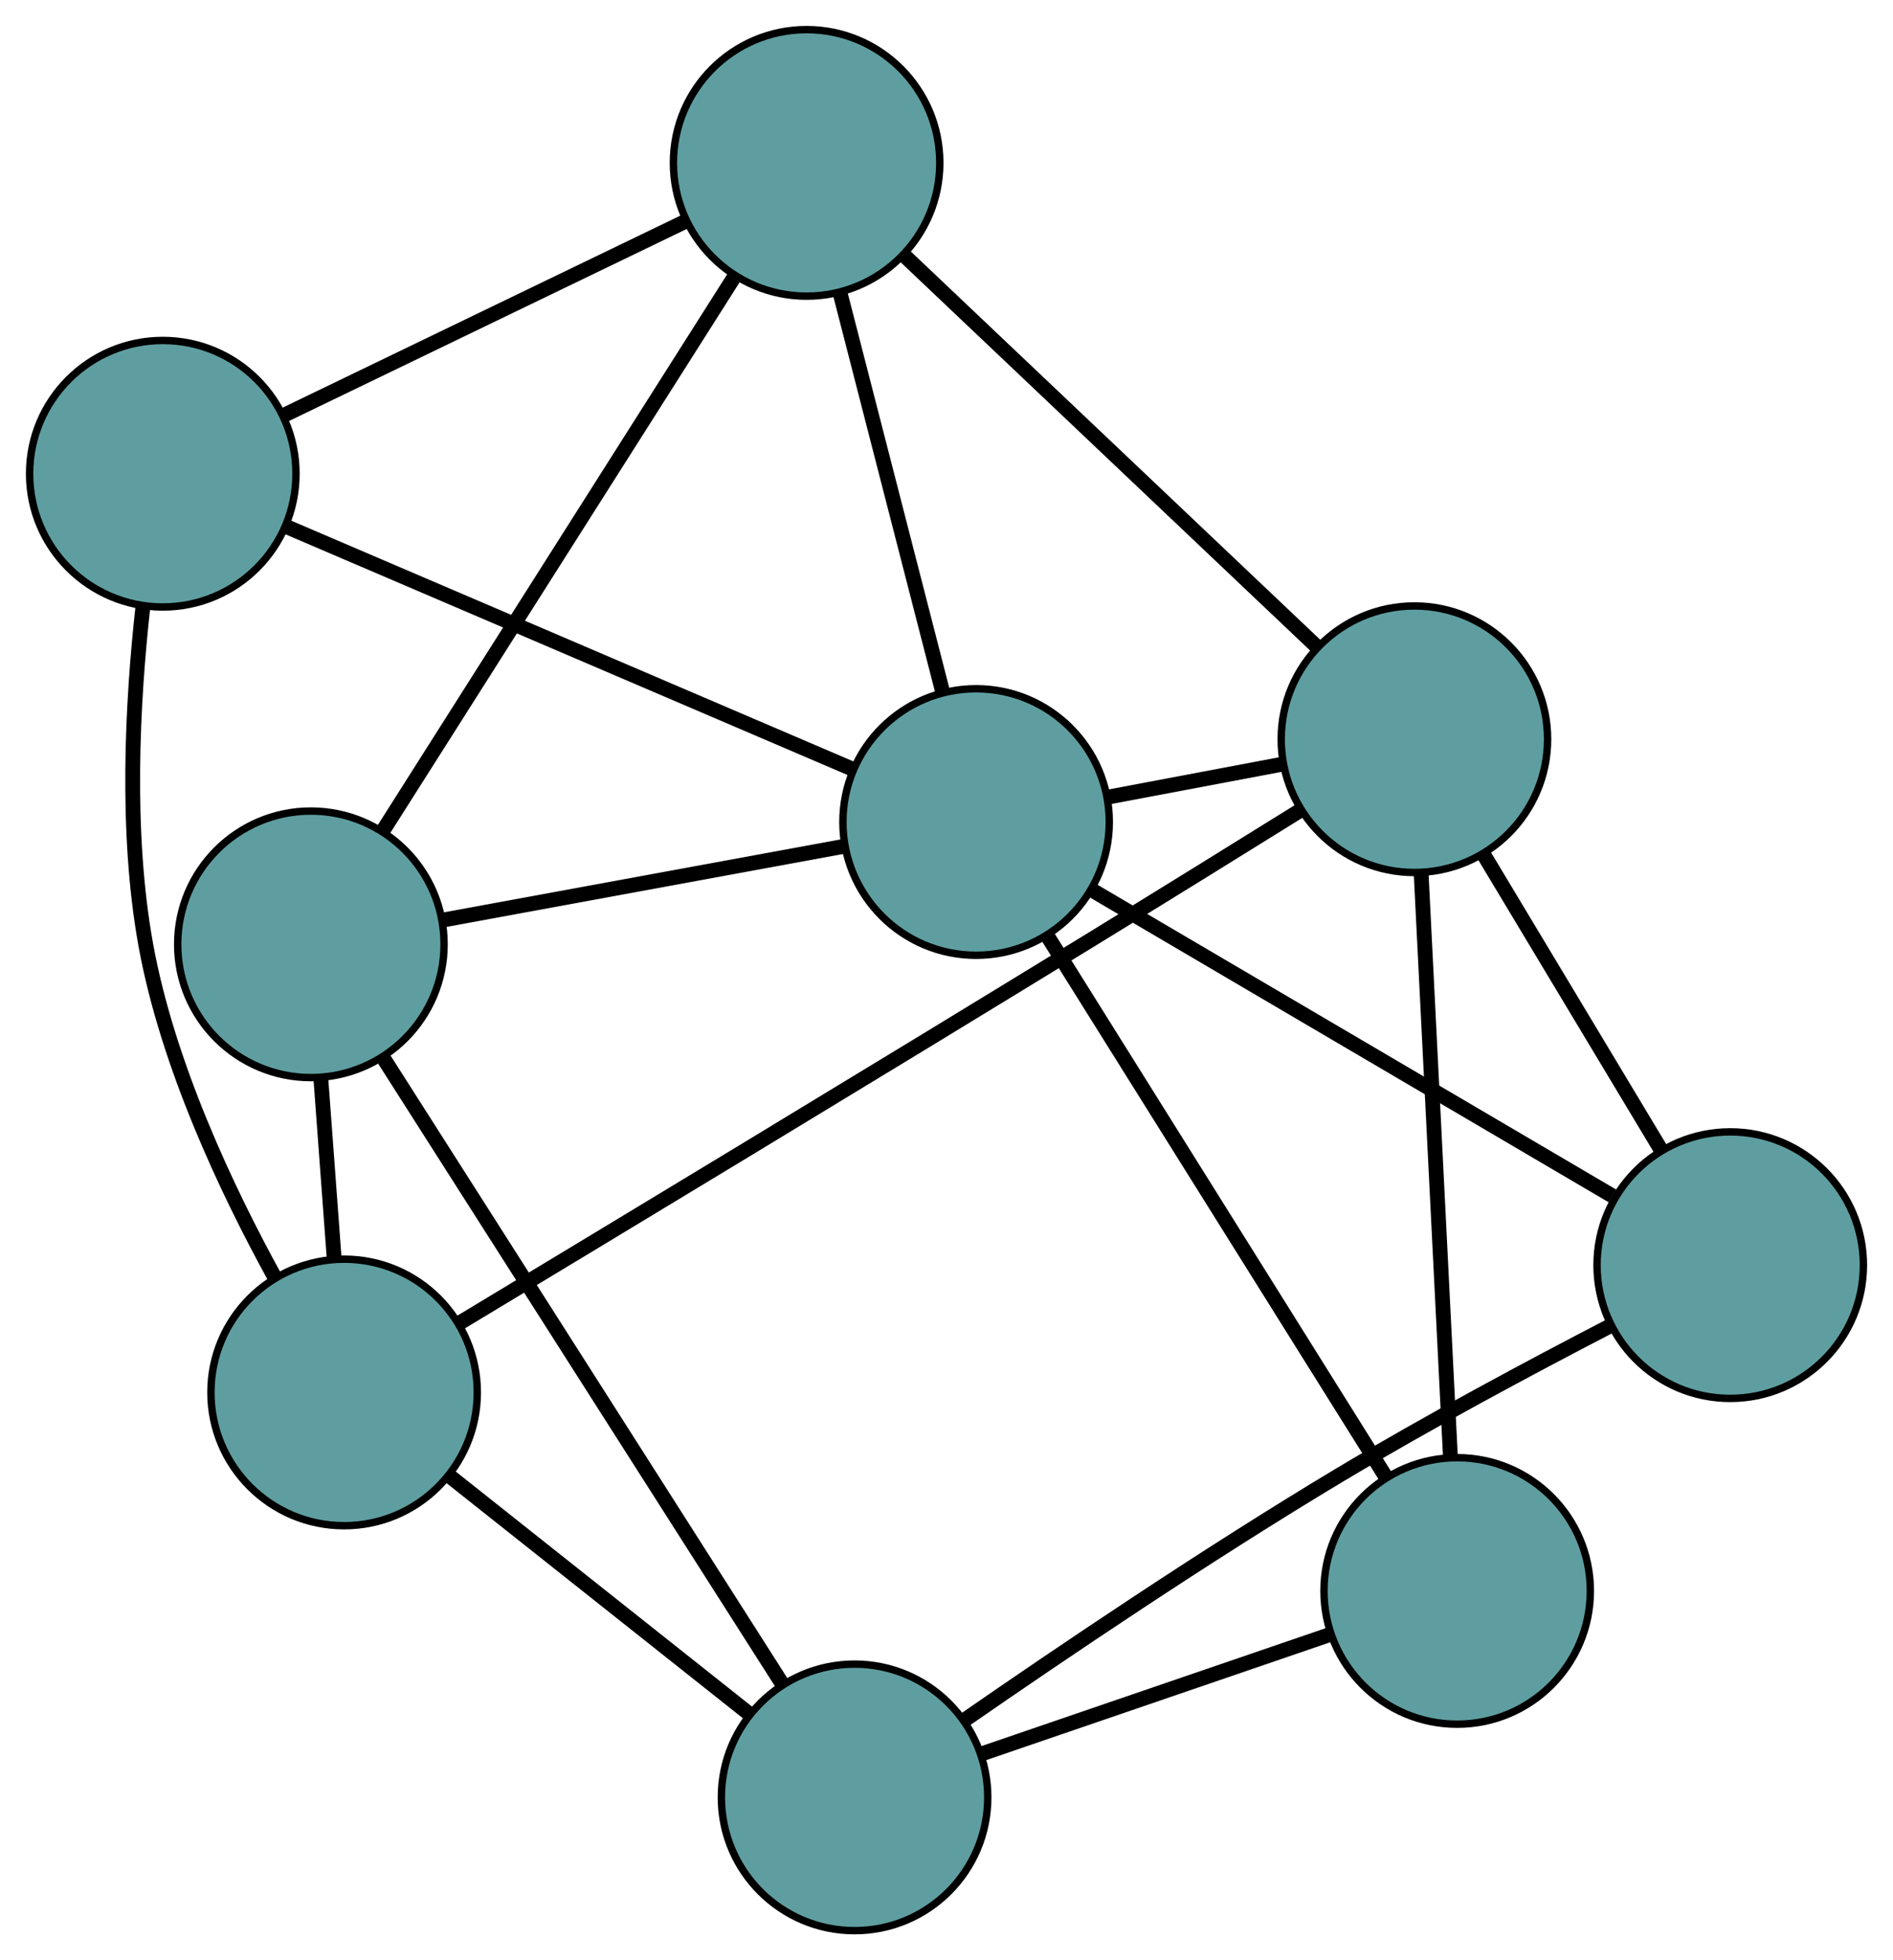 <?xml version="1.0" encoding="UTF-8" standalone="no"?>
<!DOCTYPE svg PUBLIC "-//W3C//DTD SVG 1.1//EN"
 "http://www.w3.org/Graphics/SVG/1.1/DTD/svg11.dtd">
<!-- Generated by graphviz version 2.36.0 (20140111.2315)
 -->
<!-- Title: G Pages: 1 -->
<svg width="100%" height="100%"
 viewBox="0.00 0.00 255.83 264.77" xmlns="http://www.w3.org/2000/svg" xmlns:xlink="http://www.w3.org/1999/xlink">
<g id="graph0" class="graph" transform="scale(1 1) rotate(0) translate(4 260.77)">
<title>G</title>
<!-- 0 -->
<g id="node1" class="node"><title>0</title>
<ellipse fill="cadetblue" stroke="black" cx="42.505" cy="-72.696" rx="18" ry="18"/>
</g>
<!-- 4 -->
<g id="node5" class="node"><title>4</title>
<ellipse fill="cadetblue" stroke="black" cx="38.014" cy="-133.222" rx="18" ry="18"/>
</g>
<!-- 0&#45;&#45;4 -->
<g id="edge1" class="edge"><title>0&#45;&#45;4</title>
<path fill="none" stroke="black" stroke-width="2" d="M41.158,-90.855C40.589,-98.516 39.929,-107.415 39.361,-115.075"/>
</g>
<!-- 5 -->
<g id="node6" class="node"><title>5</title>
<ellipse fill="cadetblue" stroke="black" cx="18" cy="-196.785" rx="18" ry="18"/>
</g>
<!-- 0&#45;&#45;5 -->
<g id="edge2" class="edge"><title>0&#45;&#45;5</title>
<path fill="none" stroke="black" stroke-width="2" d="M33.153,-88.203C26.64,-100.045 18.616,-117.028 15.694,-133.195 12.943,-148.415 13.891,-166.006 15.314,-178.823"/>
</g>
<!-- 6 -->
<g id="node7" class="node"><title>6</title>
<ellipse fill="cadetblue" stroke="black" cx="187.149" cy="-160.924" rx="18" ry="18"/>
</g>
<!-- 0&#45;&#45;6 -->
<g id="edge3" class="edge"><title>0&#45;&#45;6</title>
<path fill="none" stroke="black" stroke-width="2" d="M57.977,-82.001C77.868,-93.978 113.458,-115.463 143.781,-134.044 152.996,-139.69 163.277,-146.059 171.516,-151.18"/>
</g>
<!-- 7 -->
<g id="node8" class="node"><title>7</title>
<ellipse fill="cadetblue" stroke="black" cx="111.491" cy="-18" rx="18" ry="18"/>
</g>
<!-- 0&#45;&#45;7 -->
<g id="edge4" class="edge"><title>0&#45;&#45;7</title>
<path fill="none" stroke="black" stroke-width="2" d="M56.799,-61.363C68.639,-51.975 85.381,-38.702 97.216,-29.318"/>
</g>
<!-- 1 -->
<g id="node2" class="node"><title>1</title>
<ellipse fill="cadetblue" stroke="black" cx="105.009" cy="-238.77" rx="18" ry="18"/>
</g>
<!-- 1&#45;&#45;4 -->
<g id="edge5" class="edge"><title>1&#45;&#45;4</title>
<path fill="none" stroke="black" stroke-width="2" d="M95.124,-223.196C82.384,-203.125 60.375,-168.45 47.722,-148.516"/>
</g>
<!-- 1&#45;&#45;5 -->
<g id="edge6" class="edge"><title>1&#45;&#45;5</title>
<path fill="none" stroke="black" stroke-width="2" d="M88.643,-230.873C73.088,-223.366 49.824,-212.141 34.292,-204.646"/>
</g>
<!-- 1&#45;&#45;6 -->
<g id="edge7" class="edge"><title>1&#45;&#45;6</title>
<path fill="none" stroke="black" stroke-width="2" d="M118.206,-226.262C133.535,-211.735 158.671,-187.914 173.985,-173.4"/>
</g>
<!-- 8 -->
<g id="node9" class="node"><title>8</title>
<ellipse fill="cadetblue" stroke="black" cx="127.915" cy="-149.742" rx="18" ry="18"/>
</g>
<!-- 1&#45;&#45;8 -->
<g id="edge8" class="edge"><title>1&#45;&#45;8</title>
<path fill="none" stroke="black" stroke-width="2" d="M109.535,-221.181C113.55,-205.573 119.386,-182.891 123.399,-167.295"/>
</g>
<!-- 2 -->
<g id="node3" class="node"><title>2</title>
<ellipse fill="cadetblue" stroke="black" cx="192.928" cy="-45.885" rx="18" ry="18"/>
</g>
<!-- 2&#45;&#45;6 -->
<g id="edge9" class="edge"><title>2&#45;&#45;6</title>
<path fill="none" stroke="black" stroke-width="2" d="M192.012,-64.113C190.93,-85.654 189.141,-121.277 188.061,-142.781"/>
</g>
<!-- 2&#45;&#45;7 -->
<g id="edge10" class="edge"><title>2&#45;&#45;7</title>
<path fill="none" stroke="black" stroke-width="2" d="M175.657,-39.971C161.837,-35.239 142.551,-28.635 128.737,-23.905"/>
</g>
<!-- 2&#45;&#45;8 -->
<g id="edge11" class="edge"><title>2&#45;&#45;8</title>
<path fill="none" stroke="black" stroke-width="2" d="M183.335,-61.209C171.043,-80.845 149.858,-114.688 137.547,-134.355"/>
</g>
<!-- 3 -->
<g id="node4" class="node"><title>3</title>
<ellipse fill="cadetblue" stroke="black" cx="229.832" cy="-89.889" rx="18" ry="18"/>
</g>
<!-- 3&#45;&#45;6 -->
<g id="edge12" class="edge"><title>3&#45;&#45;6</title>
<path fill="none" stroke="black" stroke-width="2" d="M220.36,-105.654C213.286,-117.426 203.663,-133.442 196.596,-145.203"/>
</g>
<!-- 3&#45;&#45;7 -->
<g id="edge13" class="edge"><title>3&#45;&#45;7</title>
<path fill="none" stroke="black" stroke-width="2" d="M213.424,-81.582C202.878,-76.119 188.961,-68.68 176.99,-61.511 159.188,-50.849 139.435,-37.509 126.324,-28.43"/>
</g>
<!-- 3&#45;&#45;8 -->
<g id="edge14" class="edge"><title>3&#45;&#45;8</title>
<path fill="none" stroke="black" stroke-width="2" d="M213.908,-99.241C194.761,-110.485 162.825,-129.241 143.728,-140.456"/>
</g>
<!-- 4&#45;&#45;7 -->
<g id="edge15" class="edge"><title>4&#45;&#45;7</title>
<path fill="none" stroke="black" stroke-width="2" d="M47.923,-117.682C62.026,-95.569 87.724,-55.271 101.739,-33.293"/>
</g>
<!-- 4&#45;&#45;8 -->
<g id="edge16" class="edge"><title>4&#45;&#45;8</title>
<path fill="none" stroke="black" stroke-width="2" d="M55.776,-136.486C71.537,-139.382 94.441,-143.591 110.19,-146.485"/>
</g>
<!-- 5&#45;&#45;8 -->
<g id="edge17" class="edge"><title>5&#45;&#45;8</title>
<path fill="none" stroke="black" stroke-width="2" d="M34.694,-189.64C55.353,-180.798 90.333,-165.827 111.064,-156.954"/>
</g>
<!-- 6&#45;&#45;8 -->
<g id="edge18" class="edge"><title>6&#45;&#45;8</title>
<path fill="none" stroke="black" stroke-width="2" d="M169.377,-157.569C161.88,-156.154 153.17,-154.51 145.675,-153.095"/>
</g>
</g>
</svg>

